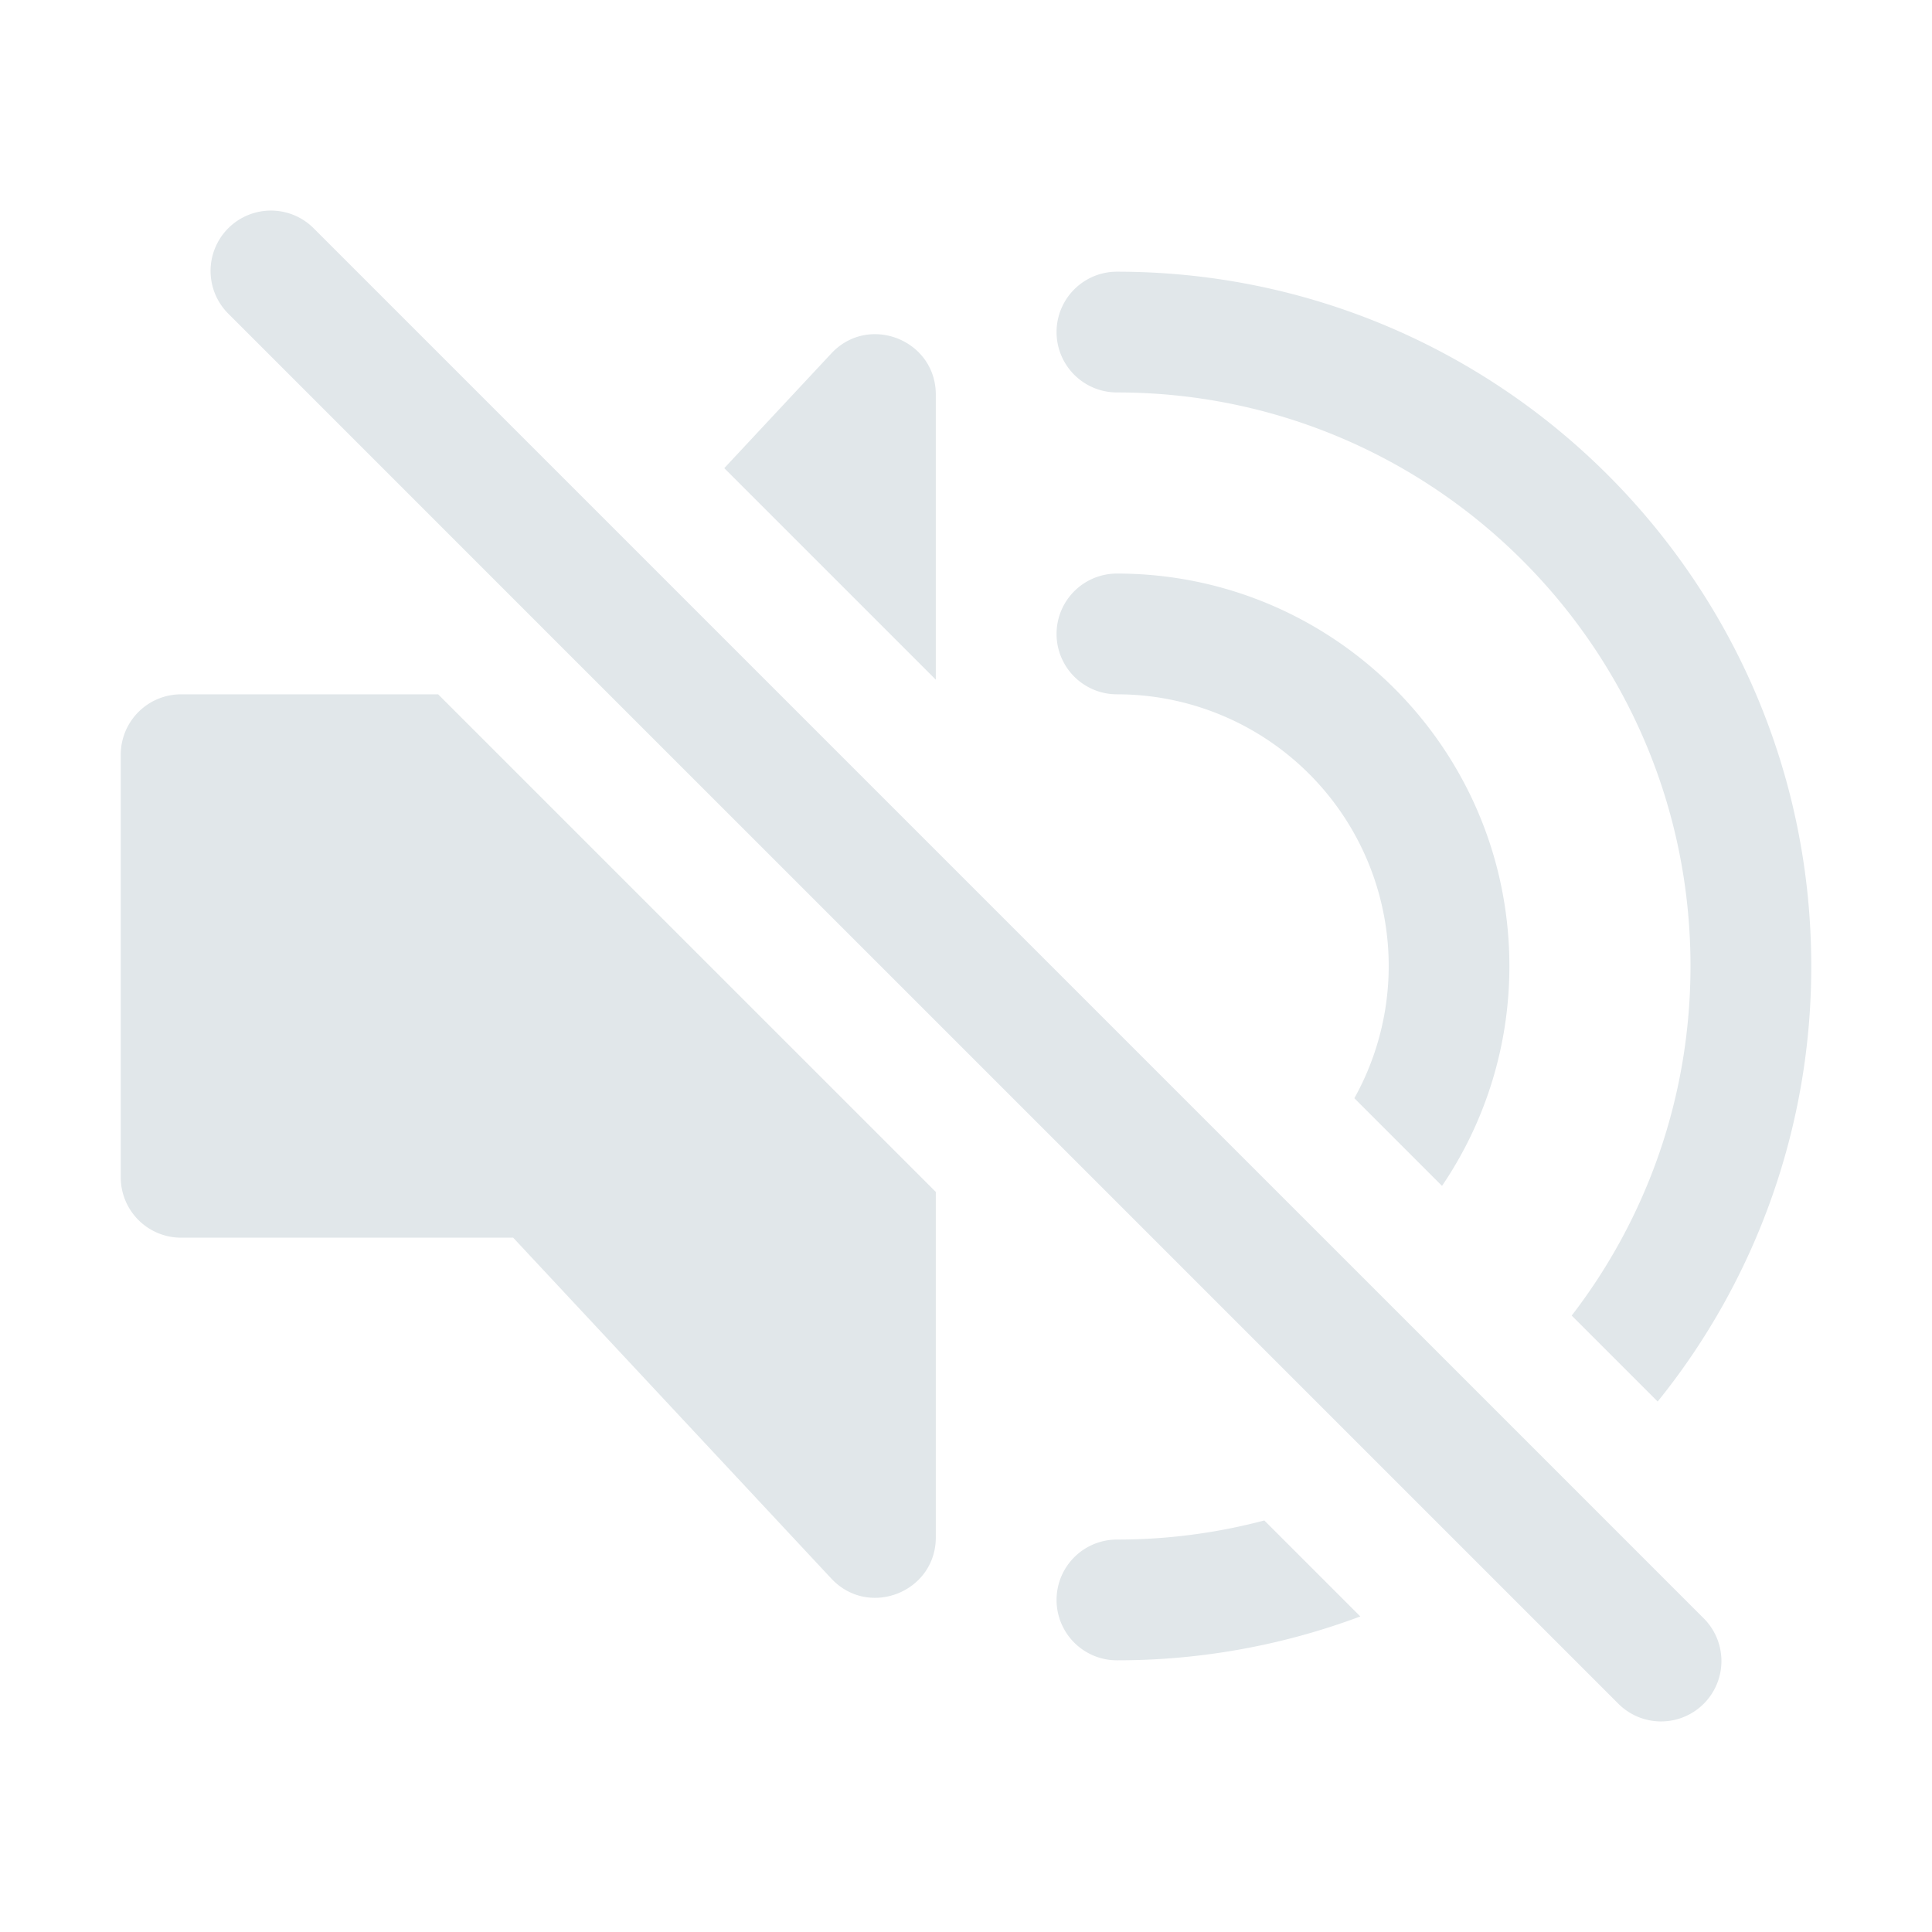 <svg xmlns="http://www.w3.org/2000/svg" width="64" height="64" fill="none" viewBox="0 0 64 64">
  <g class="64x64/Solid/audio_off">
    <path fill="#E1E7EA" fill-rule="evenodd" d="M10.414 7.586a2 2 0 1 0-2.828 2.828L18.53 21.36 31 33.828l7.105 7.105 3.3 3.301 4.536 4.535 2.933 2.933 4.712 4.712a2 2 0 1 0 2.828-2.828l-4.272-4.273-2.836-2.836-4.263-4.263-2.858-2.857L31 28.172l-9.738-9.738L10.414 7.586ZM14.514 23 31 39.485v11.441c0 1.815-2.224 2.692-3.462 1.365L17 41H6a2 2 0 0 1-2-2V25a2 2 0 0 1 2-2h8.515Zm27.368 27.367A19.025 19.025 0 0 1 37 51a2 2 0 1 0 0 4 22.95 22.95 0 0 0 8.062-1.453l-3.18-3.18Zm13.031-3.94A22.903 22.903 0 0 0 60 32C60 19.297 49.703 9 37 9a2 2 0 1 0 0 4c10.493 0 19 8.507 19 19 0 4.358-1.467 8.374-3.935 11.58l2.848 2.848Zm-7.144-7.143A12.94 12.94 0 0 0 50 32c0-7.18-5.82-13-13-13a2 2 0 1 0 0 4 9 9 0 0 1 7.865 13.38l2.904 2.904ZM31 22.514v-9.44c0-1.815-2.224-2.692-3.462-1.365l-3.545 3.799L31 22.515Z" class="Primary" clip-rule="evenodd"/>
  </g>
</svg>

